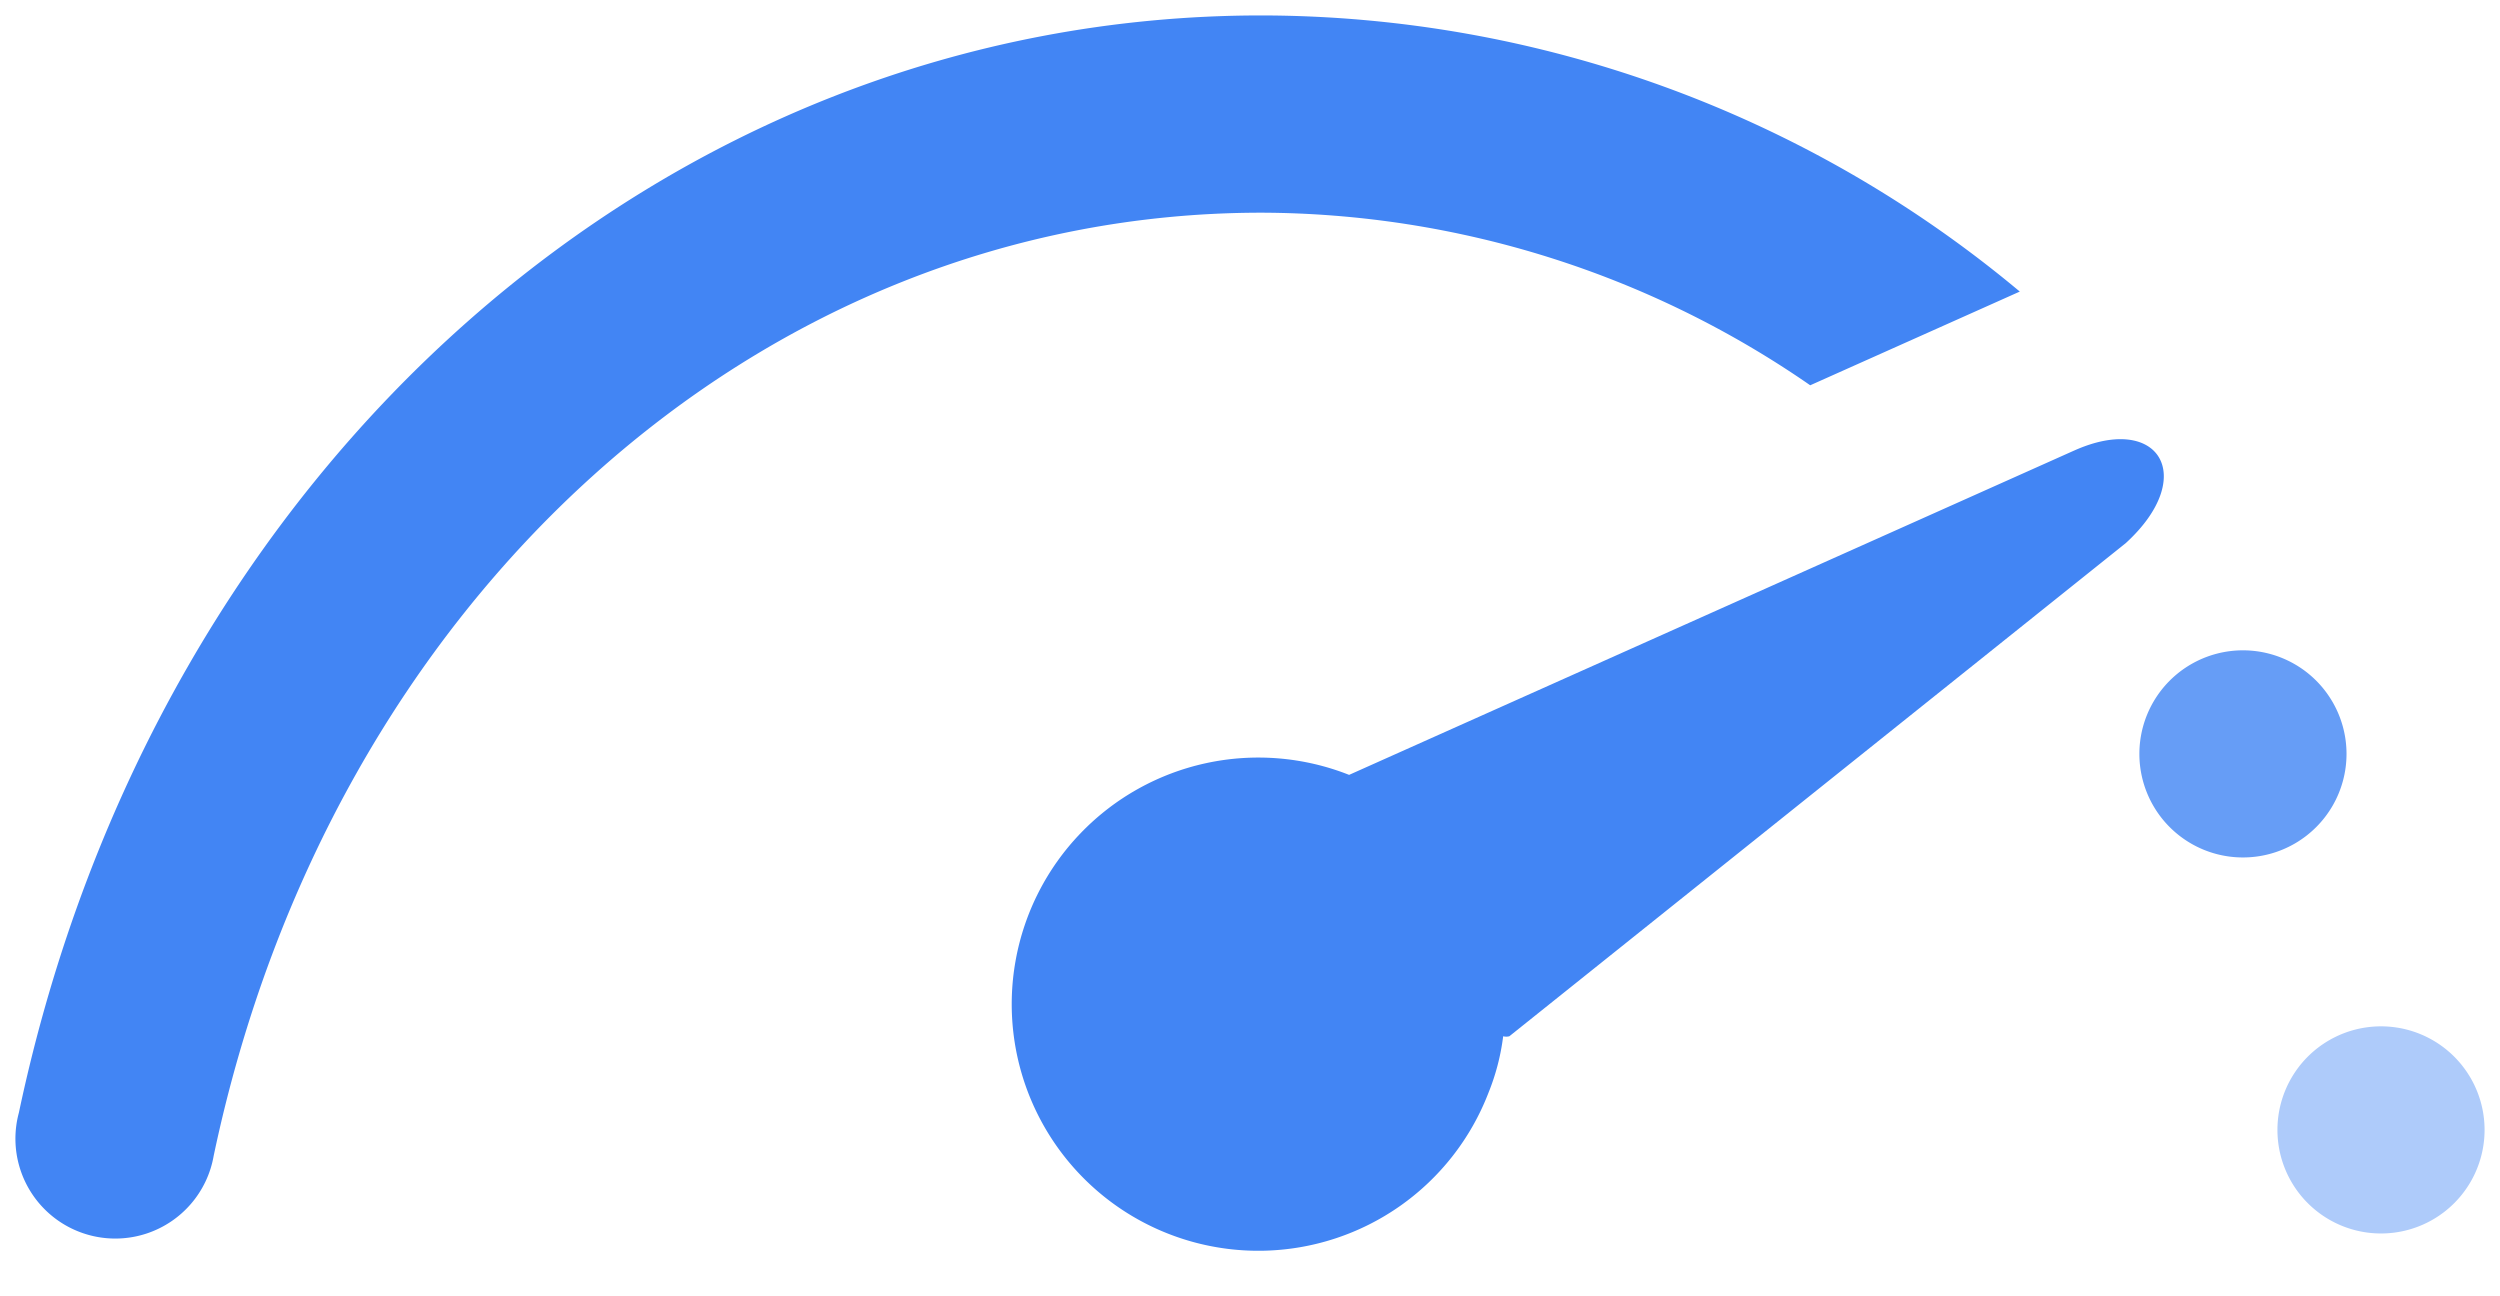 <svg xmlns="http://www.w3.org/2000/svg" xmlns:xlink="http://www.w3.org/1999/xlink" viewBox="0 0 81 42" fill="#fff" fill-rule="evenodd" stroke="#000" stroke-linecap="round" stroke-linejoin="round"><use xlink:href="#A" x=".5" y=".5"/><symbol id="A" overflow="visible"><g stroke="none"><path d="M64.941 8.947C58.052 3.182 49.359.016 40.376 0 21.043 0 4.546 14.58.112 35.55c-.311 1.15.036 2.378.902 3.196s2.112 1.094 3.242.718 1.963-1.342 2.167-2.516h0C10.218 18.933 24.078 6.391 40.376 6.391c6.354.022 12.552 1.972 17.775 5.592zm1.757 5.153L43.211 24.606h0a7.99 7.99 0 1 0 4.513 10.306 7.31 7.31 0 0 0 .479-1.837.4.4 0 0 0 .2 0l19.972-15.978c2.357-2.157 1.078-4.234-1.678-2.996z" fill="#4285f4" fill-rule="nonzero"/><path d="M68.816 23.926a3.35 3.35 0 1 1 6.711 0 3.35 3.35 0 1 1-6.711 0z" fill="#669df6" fill-rule="nonzero"/><path d="M73.289 36.109a3.35 3.35 0 1 1 6.711 0 3.35 3.35 0 1 1-6.711 0z" fill="#aecbfa" fill-rule="nonzero"/></g></symbol></svg>